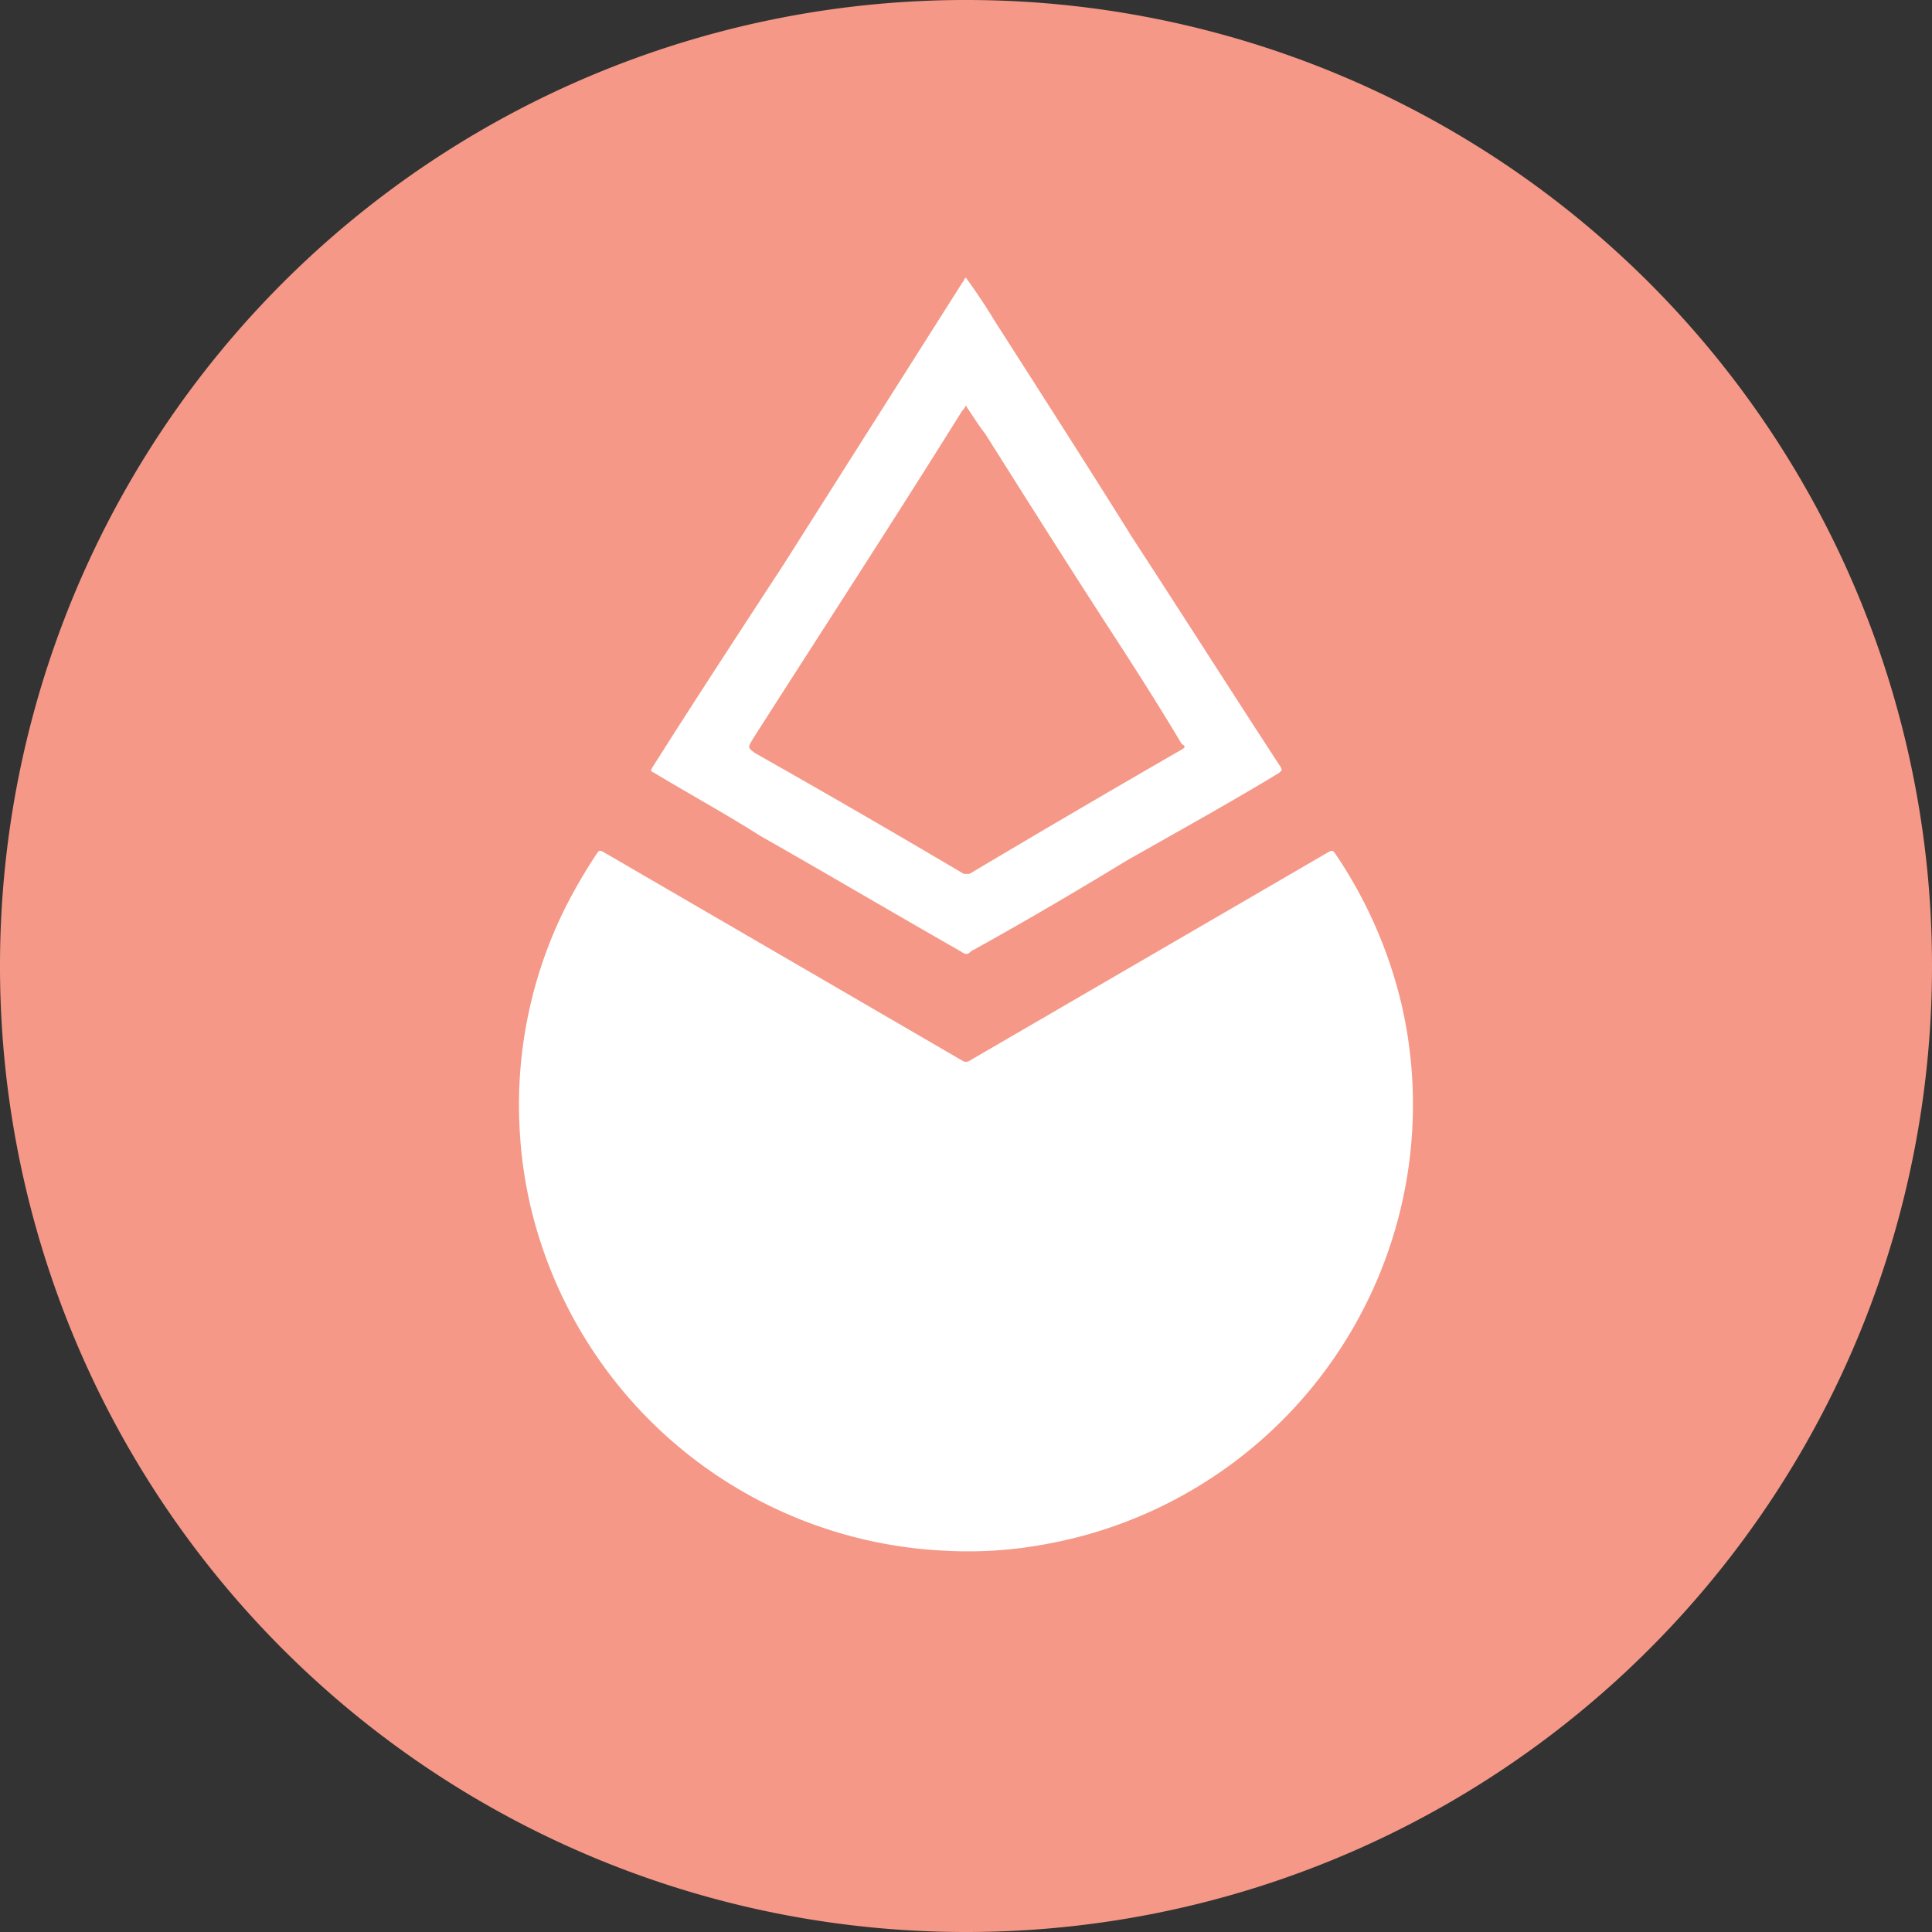 <svg xmlns="http://www.w3.org/2000/svg" viewBox="0 0 9 9"><rect x="0" y="0" width="9" height="9" fill="#333333" stroke="none"/><path d="M4.5 0A4.498 4.498 0 019 4.5 4.498 4.498 0 014.5 9 4.498 4.498 0 010 4.5 4.498 4.498 0 014.5 0z" fill="#f59887"/><path d="M6.582 5.148a2.08 2.08 0 01-1.704 2.044 1.959 1.959 0 01-.472.032 2.083 2.083 0 01-1.885-1.429 2.022 2.022 0 01-.099-.513 2.062 2.062 0 01.215-1.061 2.518 2.518 0 01.144-.246c.01-.015.016-.014.03-.006l.967.562.705.41a.03.03 0 00.034 0l1.027-.597.645-.375c.014-.008.02-.008.03.006a2.12 2.12 0 01.31.704 2.066 2.066 0 01.053.47z" fill="#fff"/><path d="M5.262 2.484c-.21-.336-.42-.663-.629-.99a2.794 2.794 0 00-.134-.201c-.009.008-.009.017-.017.025l-.83 1.309c-.202.31-.412.63-.613.948-.009.017-.009.017.008.025.168.101.336.193.495.294.31.176.621.36.932.537.025.017.033.017.05 0 .243-.134.486-.277.721-.42.235-.134.479-.268.714-.411.008-.009.016-.009.008-.025-.235-.36-.47-.73-.705-1.09zm.244 1.007a81.08 81.08 0 00-.99.58H4.49a57.623 57.623 0 00-.973-.563c-.034-.025-.034-.025-.009-.067.327-.512.655-1.016.974-1.527.008-.009.016-.017.016-.026.034.05.06.093.093.135.201.319.402.637.604.948.109.168.21.327.31.495q.026.013 0 .025z" fill="#fff"/></svg>